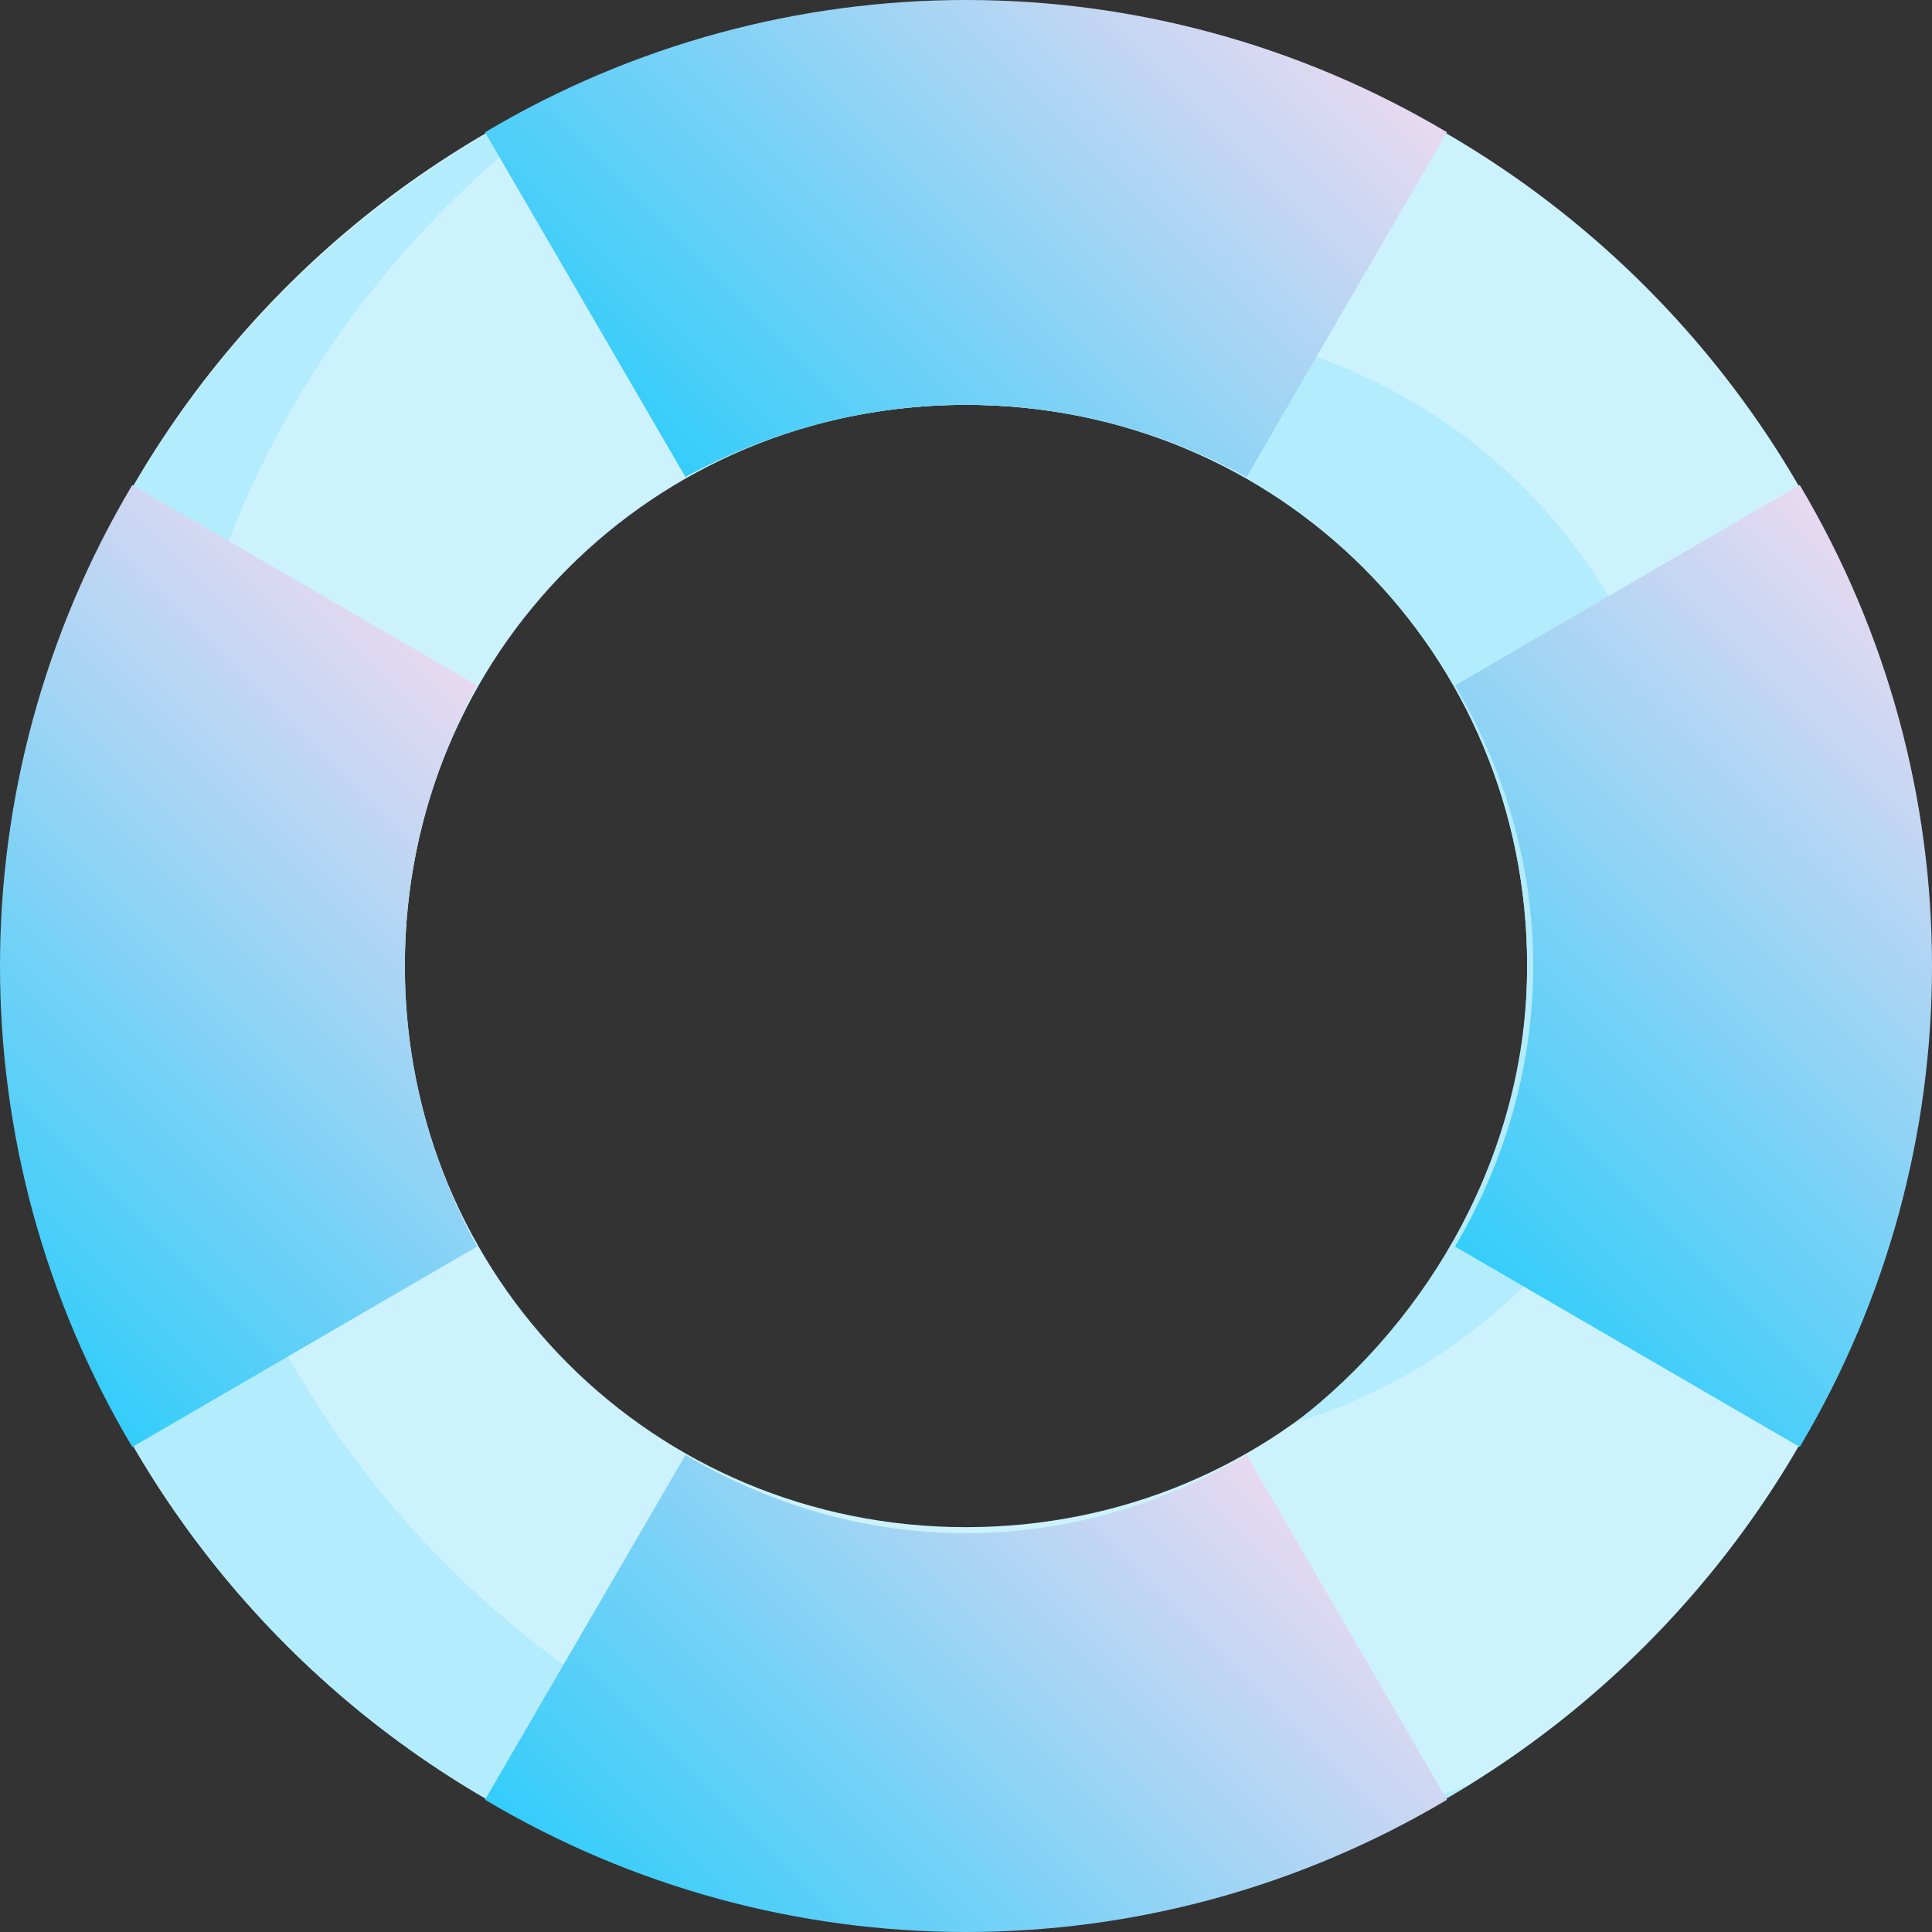 <?xml version="1.0" encoding="iso-8859-1"?>
<!-- Generator: Adobe Illustrator 19.0.0, SVG Export Plug-In . SVG Version: 6.00 Build 0)  -->
<svg version="1.1" id="Capa_1" xmlns="http://www.w3.org/2000/svg" xmlns:xlink="http://www.w3.org/1999/xlink" x="0px" y="0px"
	 viewBox="0 0 514.133 514.133" style="enable-background:new 0 0 514.133 514.133;" xml:space="preserve">
<rect x="0" y="0" width="514.133" height="514.133" fill="#333333" stroke="none"/>
<path style="fill:#CCF2FE;" d="M257.067,1.067c-140.8,0-256,115.2-256,256s115.2,256,256,256s256-115.2,256-256
	S397.867,1.067,257.067,1.067z M257.067,406.4c-83.2,0-149.333-66.133-149.333-149.333s66.133-149.333,149.333-149.333
	S406.4,173.867,406.4,257.067S340.267,406.4,257.067,406.4z"/>
<g>
	<path style="fill:#B3ECFD;" d="M344.533,378.667C406.4,359.467,449.067,304,449.067,235.733c0-83.2-66.133-149.333-149.333-149.333
		c-32,0-61.867,10.667-87.467,27.733c14.933-4.267,29.867-6.4,44.8-6.4c83.2,0,149.333,66.133,149.333,149.333
		C406.4,306.133,380.8,350.933,344.533,378.667z"/>
	<path style="fill:#B3ECFD;" d="M299.733,491.733c-140.8,0-256-115.2-256-256c0-91.733,49.067-172.8,121.6-217.6
		c-96,38.4-164.267,130.133-164.267,238.933c0,140.8,115.2,256,256,256c49.067,0,96-14.933,134.4-38.4
		C363.733,485.333,331.733,491.733,299.733,491.733z"/>
</g>
<linearGradient id="SVGID_1_" gradientUnits="userSpaceOnUse" x1="-37.073" y1="622.618" x2="-30.17" y2="629.516" gradientTransform="matrix(21.333 0 0 -21.333 974.644 13815.489)">
	<stop  offset="0" style="stop-color:#34CDFA"/>
	<stop  offset="1" style="stop-color:#E8D9F1"/>
</linearGradient>
<path style="fill:url(#SVGID_1_);" d="M385.067,478.933L331.733,387.2c-46.933,27.733-102.4,27.733-149.333,0l-53.333,91.733
	C208,525.867,306.133,525.867,385.067,478.933z"/>
<linearGradient id="SVGID_2_" gradientUnits="userSpaceOnUse" x1="-37.102" y1="641.586" x2="-30.201" y2="648.486" gradientTransform="matrix(21.333 0 0 -21.333 974.644 13815.489)">
	<stop  offset="0" style="stop-color:#34CDFA"/>
	<stop  offset="1" style="stop-color:#E8D9F1"/>
</linearGradient>
<path style="fill:url(#SVGID_2_);" d="M257.067,107.733c25.6,0,51.2,6.4,74.667,19.2L385.067,35.2
	c-78.933-46.933-177.067-46.933-256,0l53.333,91.733C205.867,114.133,231.467,107.733,257.067,107.733z"/>
<linearGradient id="SVGID_3_" gradientUnits="userSpaceOnUse" x1="-27.598" y1="632.088" x2="-20.7" y2="638.991" gradientTransform="matrix(21.333 0 0 -21.333 974.644 13815.489)">
	<stop  offset="0" style="stop-color:#34CDFA"/>
	<stop  offset="1" style="stop-color:#E8D9F1"/>
</linearGradient>
<path style="fill:url(#SVGID_3_);" d="M478.933,129.067L387.2,182.4c27.733,46.933,27.733,102.4,0,149.333l91.733,53.333
	C525.867,306.133,525.867,208,478.933,129.067z"/>
<linearGradient id="SVGID_4_" gradientUnits="userSpaceOnUse" x1="-46.572" y1="632.116" x2="-39.672" y2="639.016" gradientTransform="matrix(21.333 0 0 -21.333 974.644 13815.489)">
	<stop  offset="0" style="stop-color:#34CDFA"/>
	<stop  offset="1" style="stop-color:#E8D9F1"/>
</linearGradient>
<path style="fill:url(#SVGID_4_);" d="M107.733,257.067c0-25.6,6.4-51.2,19.2-74.667L35.2,129.067
	c-46.933,78.933-46.933,177.067,0,256l91.733-53.333C114.133,308.267,107.733,282.667,107.733,257.067z"/>
<g>
</g>
<g>
</g>
<g>
</g>
<g>
</g>
<g>
</g>
<g>
</g>
<g>
</g>
<g>
</g>
<g>
</g>
<g>
</g>
<g>
</g>
<g>
</g>
<g>
</g>
<g>
</g>
<g>
</g>
</svg>
